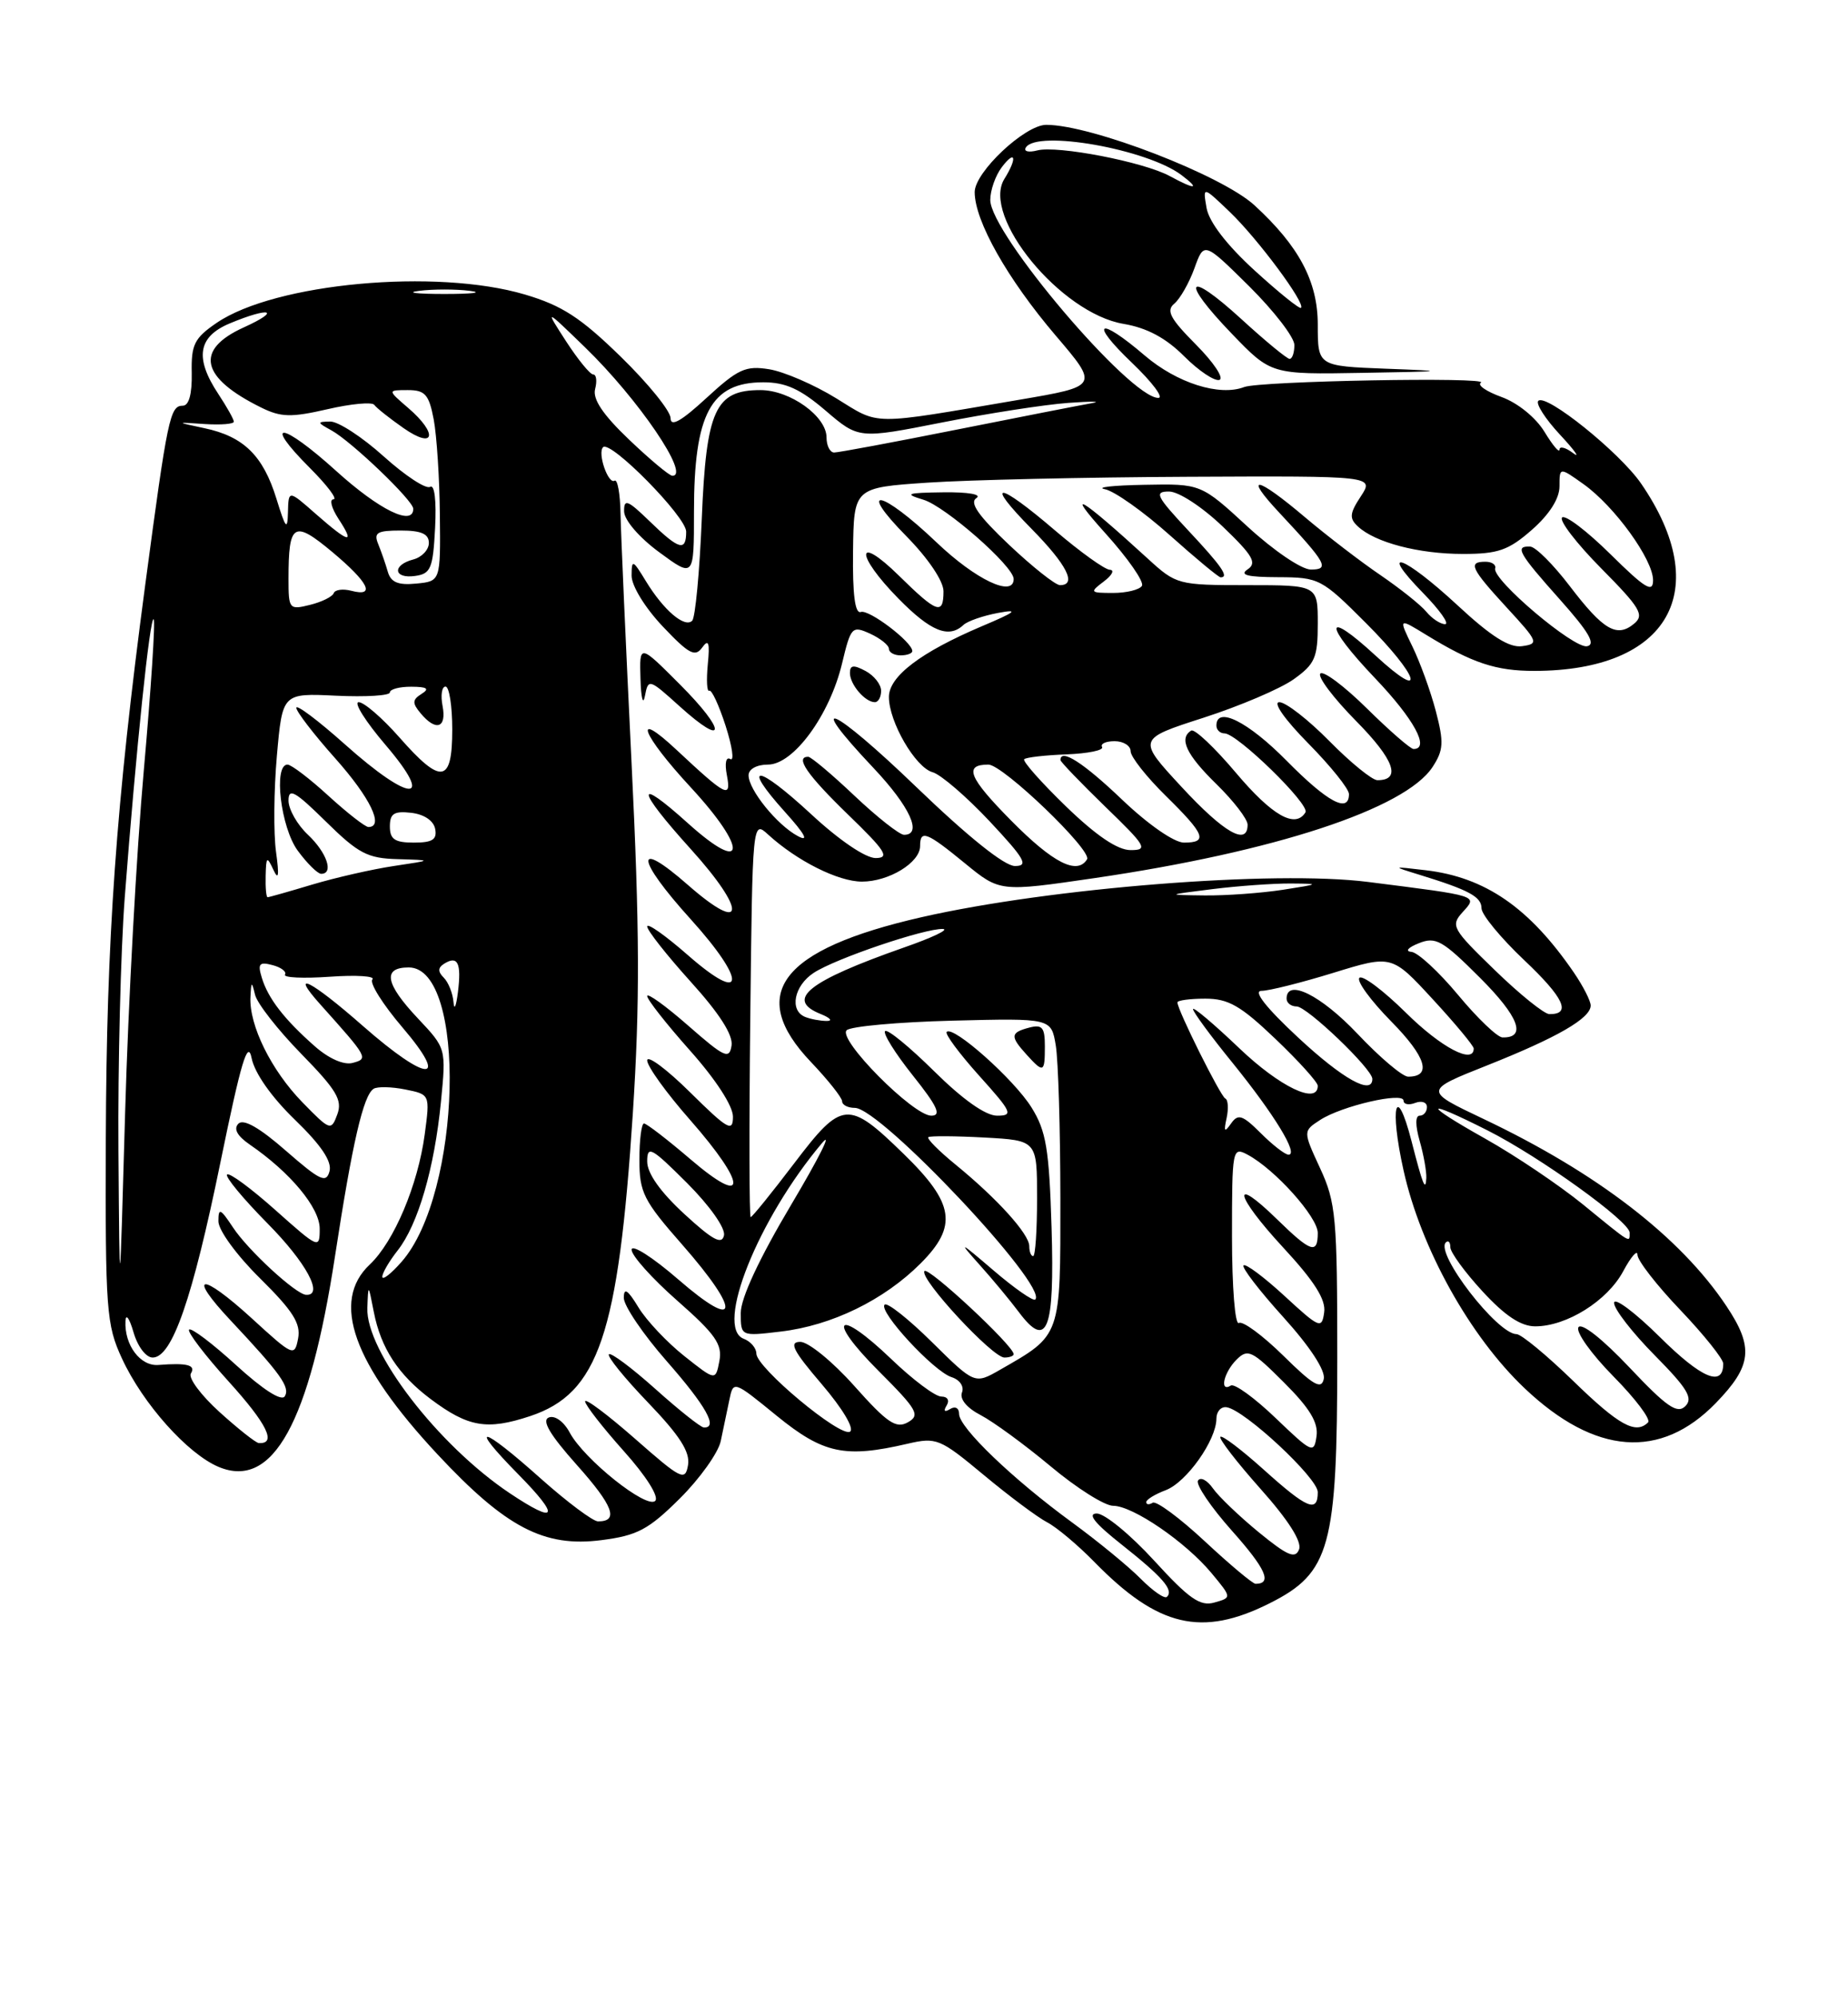 <?xml version="1.0" encoding="UTF-8" standalone="no"?>
<!DOCTYPE svg PUBLIC "-//W3C//DTD SVG 1.1//EN" "http://www.w3.org/Graphics/SVG/1.1/DTD/svg11.dtd" >
<svg xmlns="http://www.w3.org/2000/svg" xmlns:xlink="http://www.w3.org/1999/xlink" version="1.1" viewBox="0 0 237 256">
 <g >
 <path fill="currentColor"
d=" M 162.84 205.49 C 170.60 201.59 171.50 198.32 171.50 174.00 C 171.50 156.02 171.33 154.13 169.30 149.74 C 167.10 144.98 167.10 144.98 169.30 143.55 C 172.06 141.75 180.00 139.92 180.00 141.07 C 180.00 141.55 180.68 141.68 181.50 141.36 C 182.32 141.05 183.00 141.28 183.00 141.89 C 183.00 142.50 182.58 143.00 182.07 143.00 C 181.50 143.00 181.50 144.24 182.07 146.24 C 182.58 148.03 182.96 150.16 182.92 150.99 C 182.83 152.79 182.47 151.90 181.02 146.25 C 179.04 138.58 178.17 141.81 180.00 150.01 C 182.23 160.02 188.51 171.30 195.56 177.97 C 204.57 186.49 212.97 187.13 220.06 179.82 C 224.69 175.05 224.94 172.69 221.40 167.39 C 215.49 158.54 204.80 150.32 190.24 143.41 C 182.59 139.78 182.59 139.78 190.73 136.55 C 199.74 132.97 204.00 130.51 204.00 128.88 C 204.00 128.29 203.03 126.39 201.84 124.65 C 196.14 116.34 190.49 112.44 182.84 111.54 C 178.50 111.03 178.50 111.03 182.00 112.11 C 188.38 114.07 190.00 114.94 190.00 116.42 C 190.00 117.23 192.47 120.22 195.48 123.07 C 200.58 127.89 201.57 130.03 198.69 129.98 C 198.04 129.97 194.89 127.44 191.71 124.35 C 186.24 119.06 186.01 118.65 187.57 116.92 C 189.52 114.77 189.81 114.86 175.44 113.04 C 163.45 111.52 134.71 113.79 118.18 117.56 C 100.08 121.69 95.71 127.41 104.00 136.12 C 106.20 138.43 108.00 140.70 108.00 141.16 C 108.00 141.62 108.73 142.00 109.63 142.00 C 112.93 142.00 134.47 164.86 132.77 166.56 C 132.52 166.82 130.10 165.13 127.40 162.82 C 123.02 159.07 122.83 158.99 125.58 162.06 C 127.28 163.95 129.56 166.70 130.66 168.17 C 134.30 173.03 135.26 170.56 134.86 157.37 C 134.55 147.26 134.17 144.97 132.29 141.95 C 130.06 138.36 122.25 131.41 121.41 132.26 C 121.15 132.51 123.02 135.03 125.56 137.86 C 129.80 142.57 129.99 143.00 127.87 143.00 C 126.40 143.00 123.47 140.93 119.81 137.31 C 116.64 134.18 113.81 131.86 113.51 132.16 C 113.21 132.45 114.81 135.02 117.07 137.85 C 120.23 141.81 120.77 143.00 119.44 143.00 C 117.10 143.00 107.39 133.20 108.58 132.05 C 109.09 131.55 115.20 131.00 122.16 130.82 C 134.82 130.50 134.82 130.50 135.40 134.00 C 135.72 135.93 135.98 144.73 135.99 153.58 C 136.00 171.43 136.13 171.06 128.25 175.57 C 125.00 177.43 125.00 177.43 119.52 172.02 C 116.51 169.05 113.78 166.89 113.45 167.22 C 112.61 168.06 119.74 175.78 122.03 176.51 C 123.09 176.85 123.67 177.70 123.37 178.48 C 123.05 179.32 123.99 180.46 125.77 181.38 C 127.38 182.22 131.42 185.17 134.75 187.95 C 138.07 190.73 141.67 193.00 142.75 193.00 C 145.27 193.00 152.05 197.63 155.38 201.64 C 157.98 204.77 157.98 204.77 155.74 205.40 C 153.91 205.92 152.50 204.93 148.00 200.01 C 144.97 196.70 141.67 193.99 140.66 193.99 C 139.40 194.00 140.40 195.25 143.82 197.95 C 149.10 202.13 150.55 203.79 149.66 204.67 C 149.36 204.97 147.86 203.93 146.31 202.37 C 144.76 200.80 140.80 197.55 137.50 195.14 C 129.88 189.58 123.00 182.98 123.00 181.23 C 123.00 180.47 122.50 180.19 121.85 180.60 C 121.13 181.04 120.96 180.87 121.40 180.15 C 121.81 179.49 121.52 179.00 120.72 179.00 C 119.94 179.00 117.06 176.84 114.31 174.20 C 107.33 167.51 105.84 168.88 112.67 175.71 C 117.66 180.70 118.05 181.39 116.43 182.30 C 114.92 183.15 113.78 182.38 109.56 177.64 C 106.78 174.52 103.66 171.98 102.63 171.99 C 101.14 172.00 101.69 173.10 105.40 177.43 C 108.08 180.57 109.60 183.13 109.01 183.50 C 107.76 184.26 97.00 175.29 97.00 173.49 C 97.00 172.79 96.27 171.93 95.37 171.59 C 91.64 170.16 97.22 156.23 105.43 146.50 C 106.82 144.85 105.04 148.40 101.48 154.39 C 97.37 161.30 95.00 166.38 95.00 168.28 C 95.00 171.28 95.00 171.28 100.12 170.67 C 106.67 169.90 113.36 166.64 118.06 161.94 C 122.85 157.15 122.41 154.24 115.91 147.92 C 108.76 140.95 108.00 141.02 101.85 149.11 C 98.97 152.90 96.46 156.00 96.27 156.00 C 96.09 156.00 96.06 144.55 96.22 130.57 C 96.50 105.20 96.51 105.14 98.50 106.96 C 102.20 110.34 107.48 112.99 110.53 113.00 C 114.00 113.00 118.00 110.56 118.00 108.44 C 118.00 106.30 118.84 106.63 123.76 110.66 C 128.23 114.32 128.23 114.32 140.36 112.55 C 163.46 109.17 180.20 103.67 183.72 98.31 C 185.13 96.15 185.19 95.16 184.14 91.15 C 183.47 88.59 182.11 84.86 181.13 82.85 C 179.35 79.19 179.35 79.19 182.92 81.38 C 188.82 84.99 191.85 86.00 196.80 85.99 C 214.03 85.97 219.89 75.68 210.46 61.97 C 207.71 57.98 198.27 50.39 197.28 51.38 C 196.93 51.74 198.18 53.69 200.07 55.72 C 201.96 57.75 202.71 58.81 201.75 58.08 C 200.79 57.35 200.00 57.15 200.00 57.63 C 199.99 58.11 199.13 57.08 198.07 55.34 C 196.95 53.51 194.64 51.64 192.58 50.89 C 190.62 50.18 189.42 49.36 189.92 49.05 C 191.16 48.29 161.60 48.83 159.56 49.61 C 156.39 50.83 150.93 49.09 146.80 45.56 C 140.84 40.46 139.61 41.20 145.19 46.52 C 147.77 48.99 149.28 51.00 148.55 51.00 C 144.90 51.00 127.00 29.93 127.00 25.63 C 127.00 24.39 127.66 22.51 128.47 21.44 C 130.23 19.11 130.49 20.24 128.81 22.93 C 125.82 27.72 136.04 40.16 144.08 41.51 C 147.10 42.02 149.51 43.31 151.86 45.66 C 153.74 47.54 155.78 48.90 156.39 48.69 C 157.00 48.48 155.65 46.45 153.38 44.17 C 150.07 40.84 149.52 39.81 150.60 38.92 C 151.34 38.30 152.50 36.27 153.18 34.39 C 154.41 30.97 154.41 30.97 160.21 36.70 C 163.39 39.86 166.00 43.24 166.00 44.22 C 166.00 45.20 165.73 46.00 165.39 46.00 C 165.05 46.00 162.26 43.70 159.18 40.88 C 152.14 34.45 151.28 35.83 157.99 42.79 C 163.01 48.00 163.01 48.00 174.75 47.79 C 185.57 47.61 185.81 47.56 177.75 47.26 C 169.00 46.92 169.00 46.92 169.00 41.61 C 169.00 36.08 166.60 31.56 160.88 26.31 C 156.69 22.46 139.96 16.00 134.18 16.00 C 131.45 16.00 125.00 22.06 125.00 24.62 C 125.00 28.32 129.20 35.75 135.38 43.00 C 140.93 49.50 140.93 49.50 130.71 51.24 C 111.38 54.54 112.92 54.55 107.24 51.05 C 104.42 49.31 100.55 47.64 98.65 47.33 C 95.62 46.84 94.65 47.29 90.60 51.01 C 87.37 53.99 86.00 54.76 86.00 53.60 C 86.00 52.69 83.13 49.15 79.62 45.73 C 74.47 40.71 72.09 39.16 67.32 37.75 C 55.92 34.38 35.29 36.28 27.79 41.38 C 24.92 43.34 24.51 44.16 24.59 47.81 C 24.64 50.50 24.23 52.00 23.44 52.00 C 21.80 52.00 21.49 53.50 18.62 75.00 C 14.87 103.16 13.66 120.24 13.57 146.00 C 13.50 167.98 13.64 169.80 15.64 174.12 C 18.32 179.93 24.09 186.38 28.07 188.03 C 35.00 190.90 39.68 182.41 42.96 161.03 C 45.20 146.41 46.60 140.37 47.92 139.55 C 48.40 139.25 50.22 139.29 51.97 139.64 C 55.15 140.28 55.15 140.28 54.47 145.39 C 53.60 151.88 50.53 159.15 47.42 162.08 C 42.41 166.79 45.27 174.80 56.11 186.41 C 64.87 195.79 69.78 198.36 77.16 197.40 C 81.74 196.81 83.16 196.06 87.18 192.07 C 89.75 189.52 92.11 186.21 92.43 184.72 C 92.74 183.22 93.24 180.86 93.53 179.47 C 94.05 176.93 94.05 176.93 99.62 181.47 C 105.58 186.32 108.35 186.92 116.38 185.05 C 120.10 184.19 120.53 184.37 126.16 189.05 C 129.40 191.75 133.05 194.47 134.28 195.11 C 135.50 195.74 138.24 198.04 140.37 200.22 C 148.52 208.55 154.12 209.87 162.84 205.49 Z  M 130.00 173.57 C 130.00 172.49 118.97 162.24 118.55 162.92 C 117.93 163.92 127.27 174.00 128.81 174.00 C 129.46 174.00 130.00 173.80 130.00 173.57 Z  M 134.00 134.09 C 134.00 131.68 133.66 131.28 132.00 131.71 C 129.57 132.35 129.52 132.82 131.65 135.17 C 133.84 137.58 134.00 137.51 134.00 134.09 Z  M 154.51 197.55 C 151.29 194.55 148.28 192.33 147.83 192.61 C 147.37 192.89 147.00 192.86 147.00 192.53 C 147.00 192.21 148.12 191.52 149.50 191.00 C 152.17 189.99 155.99 184.59 156.00 181.84 C 156.00 180.92 156.59 180.26 157.31 180.37 C 159.62 180.71 169.00 189.44 169.00 191.25 C 169.00 193.95 167.65 193.39 162.07 188.37 C 159.24 185.83 156.74 183.93 156.51 184.16 C 156.28 184.39 158.59 187.38 161.64 190.81 C 165.22 194.82 166.99 197.60 166.60 198.59 C 166.12 199.84 165.12 199.41 161.44 196.40 C 158.93 194.34 156.27 191.80 155.54 190.75 C 154.81 189.71 153.95 189.27 153.64 189.77 C 153.33 190.27 155.29 193.17 158.00 196.21 C 162.35 201.09 163.20 203.00 161.02 203.00 C 160.66 203.00 157.73 200.55 154.51 197.55 Z  M 69.34 189.50 C 61.65 182.63 59.93 182.33 66.50 189.00 C 71.90 194.48 71.45 195.45 65.39 191.40 C 56.17 185.24 46.91 173.20 47.11 167.64 C 47.23 164.52 47.23 164.52 47.94 168.16 C 48.85 172.80 51.07 176.20 55.23 179.32 C 60.05 182.93 62.45 183.34 67.98 181.51 C 76.76 178.59 79.30 171.11 81.16 142.68 C 82.07 128.63 82.04 119.11 80.99 97.68 C 80.26 82.73 79.63 68.41 79.58 65.85 C 79.54 63.29 79.19 61.38 78.82 61.61 C 78.00 62.12 76.60 58.07 77.34 57.32 C 78.29 56.38 88.00 66.23 88.00 68.14 C 88.00 70.74 87.09 70.48 83.30 66.80 C 80.48 64.07 80.01 63.89 80.04 65.55 C 80.06 66.67 81.97 68.89 84.54 70.78 C 89.00 74.06 89.00 74.06 89.00 65.60 C 89.00 53.03 91.16 49.00 97.89 49.00 C 100.76 49.00 102.64 49.86 105.88 52.63 C 110.12 56.26 110.12 56.26 120.81 54.15 C 126.69 52.99 133.97 51.86 137.00 51.64 C 140.03 51.42 141.38 51.44 140.00 51.68 C 138.62 51.92 130.86 53.44 122.73 55.06 C 114.61 56.68 107.53 58.00 106.98 58.00 C 106.44 58.00 106.00 57.13 106.00 56.07 C 106.00 53.35 101.32 50.00 97.52 50.00 C 91.72 50.00 90.57 52.53 90.00 66.52 C 89.72 73.30 89.17 79.17 88.77 79.56 C 87.81 80.52 85.11 78.22 82.84 74.50 C 81.14 71.71 81.01 71.66 81.00 73.79 C 81.00 75.09 82.72 77.89 84.99 80.29 C 88.34 83.83 89.15 84.26 90.05 83.00 C 90.88 81.85 91.05 82.35 90.77 85.18 C 90.58 87.20 90.66 88.71 90.96 88.53 C 91.26 88.35 92.20 90.38 93.06 93.04 C 93.91 95.70 94.19 97.61 93.66 97.29 C 93.11 96.95 92.92 97.81 93.22 99.36 C 93.80 102.42 93.17 102.10 86.75 96.10 C 81.00 90.73 82.30 94.13 88.58 100.91 C 95.95 108.87 95.71 112.25 88.25 105.54 C 81.38 99.35 81.55 101.05 88.58 108.82 C 95.81 116.81 95.59 119.88 88.25 113.45 C 81.30 107.35 81.50 110.00 88.58 117.82 C 95.81 125.81 95.59 128.88 88.25 122.45 C 85.36 119.92 83.00 118.25 83.00 118.75 C 83.00 119.25 85.51 122.43 88.57 125.82 C 92.26 129.89 94.03 132.66 93.82 134.01 C 93.54 135.83 92.92 135.54 88.25 131.45 C 85.36 128.92 83.00 127.22 83.00 127.67 C 83.01 128.13 85.48 131.27 88.50 134.66 C 91.79 138.35 94.00 141.75 94.00 143.13 C 94.00 145.15 93.34 144.78 88.50 140.00 C 85.47 137.01 83.00 135.18 83.00 135.92 C 83.00 136.67 85.47 140.10 88.50 143.54 C 95.85 151.91 95.90 154.87 88.59 148.62 C 85.62 146.08 82.92 144.00 82.59 144.00 C 82.27 144.00 82.00 146.09 82.00 148.64 C 82.00 152.84 82.52 153.88 87.50 159.54 C 95.09 168.19 94.80 170.76 87.00 164.00 C 83.70 161.14 81.00 159.42 81.00 160.18 C 81.00 160.94 83.64 163.88 86.87 166.72 C 91.77 171.03 92.66 172.32 92.26 174.44 C 91.77 176.99 91.77 176.99 87.76 173.81 C 85.55 172.06 82.90 169.25 81.88 167.57 C 80.50 165.30 80.01 164.98 80.00 166.35 C 80.00 167.36 82.47 171.01 85.50 174.46 C 90.56 180.22 92.15 183.07 90.25 182.96 C 89.84 182.93 87.04 180.71 84.03 178.01 C 81.02 175.32 78.34 173.32 78.09 173.58 C 77.83 173.84 80.09 176.63 83.12 179.78 C 87.17 184.00 88.52 186.10 88.24 187.77 C 87.88 189.88 87.39 189.64 81.43 184.40 C 77.89 181.30 75.02 179.15 75.04 179.63 C 75.07 180.11 77.30 182.97 80.00 185.99 C 82.86 189.18 84.55 191.85 84.03 192.37 C 82.94 193.46 74.89 187.04 73.06 183.61 C 72.31 182.21 71.16 181.38 70.39 181.68 C 69.43 182.05 70.51 183.88 73.97 187.76 C 78.66 193.01 79.40 195.01 76.69 195.00 C 76.04 194.99 72.73 192.52 69.34 189.50 Z  M 87.20 87.73 C 82.00 82.52 82.00 82.52 82.14 87.01 C 82.21 89.48 82.47 90.47 82.71 89.20 C 83.14 86.96 83.24 86.99 87.16 90.53 C 93.16 95.95 93.19 93.72 87.20 87.73 Z  M 163.60 181.76 C 160.91 179.18 158.32 177.30 157.85 177.59 C 156.36 178.51 156.93 175.92 158.58 174.27 C 160.03 172.83 160.56 173.09 164.67 177.20 C 167.97 180.49 169.09 182.34 168.84 184.08 C 168.52 186.35 168.27 186.24 163.60 181.76 Z  M 28.17 181.00 C 25.78 178.84 24.12 176.61 24.48 176.04 C 25.15 174.96 24.01 174.66 20.32 174.95 C 17.99 175.14 15.94 172.40 16.09 169.32 C 16.14 168.32 16.60 168.96 17.12 170.75 C 17.65 172.59 18.72 174.00 19.58 174.00 C 22.07 174.00 24.68 166.50 28.27 148.98 C 30.91 136.10 31.78 133.18 32.27 135.63 C 32.66 137.55 34.81 140.61 37.82 143.52 C 41.19 146.78 42.59 148.86 42.26 150.12 C 41.84 151.70 41.06 151.33 36.67 147.50 C 33.29 144.54 31.23 143.37 30.58 144.02 C 29.92 144.68 30.41 145.59 32.04 146.71 C 37.23 150.27 41.00 154.80 41.00 157.48 C 41.00 160.11 40.89 160.06 35.32 155.10 C 32.19 152.31 29.41 150.26 29.12 150.54 C 28.84 150.82 31.18 153.64 34.31 156.81 C 39.28 161.83 41.58 166.09 39.25 165.96 C 37.93 165.89 31.78 160.22 29.87 157.31 C 28.25 154.87 28.01 154.77 28.01 156.53 C 28.00 157.67 30.35 160.89 33.35 163.85 C 37.57 168.02 38.60 169.64 38.23 171.56 C 37.78 173.92 37.60 173.84 32.26 168.95 C 25.74 163.00 23.91 163.22 29.60 169.27 C 36.02 176.11 37.23 177.81 36.52 178.97 C 36.10 179.64 33.72 178.11 30.30 174.99 C 27.25 172.20 24.52 170.14 24.25 170.42 C 23.98 170.69 26.27 173.70 29.35 177.10 C 34.26 182.52 35.52 185.10 33.19 184.96 C 32.81 184.94 30.55 183.15 28.17 181.00 Z  M 201.76 177.00 C 198.36 173.70 195.09 171.00 194.49 171.00 C 192.03 171.00 184.03 160.64 185.42 159.25 C 185.74 158.93 186.00 159.20 186.00 159.86 C 186.00 160.51 187.86 163.06 190.13 165.52 C 193.01 168.65 195.05 170.00 196.89 170.00 C 200.92 170.00 206.14 166.73 208.17 162.94 C 209.18 161.06 210.00 160.12 210.00 160.84 C 210.00 161.56 212.47 164.74 215.50 167.91 C 218.53 171.09 221.00 174.18 221.00 174.78 C 221.00 177.84 218.24 176.69 212.90 171.40 C 209.66 168.19 207.00 166.21 207.00 167.00 C 207.00 167.79 209.34 170.81 212.21 173.71 C 216.43 177.98 217.17 179.22 216.13 180.24 C 215.09 181.26 213.72 180.30 208.97 175.27 C 205.51 171.61 202.82 169.49 202.43 170.12 C 202.06 170.71 204.08 173.54 206.91 176.41 C 209.74 179.27 211.74 181.93 211.36 182.31 C 209.78 183.89 207.61 182.69 201.76 177.00 Z  M 164.58 173.76 C 161.93 171.16 159.37 169.27 158.88 169.57 C 158.39 169.88 158.00 164.97 158.00 158.52 C 158.00 147.23 158.05 146.96 160.00 148.00 C 163.52 149.88 169.00 156.00 169.00 158.03 C 169.00 160.81 168.11 160.51 163.81 156.31 C 157.79 150.43 158.34 153.17 164.52 159.85 C 168.57 164.22 170.06 166.57 169.82 168.21 C 169.52 170.37 169.23 170.25 164.73 166.10 C 162.11 163.69 159.74 161.92 159.48 162.19 C 159.22 162.45 161.51 165.43 164.58 168.82 C 168.00 172.60 170.00 175.66 169.77 176.74 C 169.47 178.15 168.44 177.57 164.58 173.76 Z  M 15.19 147.50 C 15.11 136.50 15.48 121.88 16.00 115.00 C 17.45 96.03 19.24 78.90 19.71 79.38 C 19.94 79.61 19.37 88.28 18.45 98.65 C 17.52 109.02 16.44 128.75 16.05 142.50 C 15.34 167.50 15.34 167.50 15.19 147.50 Z  M 49.03 163.66 C 49.01 163.19 49.90 161.67 51.00 160.27 C 53.61 156.95 55.71 149.76 56.55 141.22 C 57.22 134.38 57.22 134.38 53.61 130.55 C 49.39 126.08 49.02 124.00 52.42 124.00 C 59.91 124.00 59.20 152.98 51.50 161.73 C 50.16 163.26 49.05 164.12 49.03 163.66 Z  M 132.00 159.72 C 132.00 158.18 127.91 153.65 122.56 149.28 C 120.39 147.51 118.81 145.92 119.06 145.75 C 119.30 145.58 122.54 145.60 126.25 145.80 C 133.00 146.17 133.00 146.17 133.00 153.59 C 133.00 157.66 132.78 161.00 132.50 161.00 C 132.22 161.00 132.00 160.43 132.00 159.72 Z  M 87.75 155.59 C 84.68 152.76 83.00 150.39 83.00 148.87 C 83.00 146.77 83.53 147.06 88.10 151.62 C 91.02 154.54 93.05 157.42 92.85 158.34 C 92.58 159.59 91.39 158.94 87.75 155.59 Z  M 203.00 154.37 C 199.97 151.91 194.35 148.12 190.50 145.96 C 182.32 141.37 182.50 140.71 190.78 144.89 C 197.51 148.29 209.00 156.56 209.00 158.00 C 209.00 159.33 209.27 159.49 203.00 154.37 Z  M 161.70 145.25 C 159.34 142.90 158.78 142.72 157.88 144.00 C 157.04 145.20 156.92 145.07 157.31 143.30 C 157.57 142.09 157.50 140.96 157.14 140.80 C 156.52 140.51 151.00 129.44 151.00 128.48 C 151.00 128.22 152.61 128.00 154.58 128.00 C 157.54 128.00 159.12 128.91 163.58 133.17 C 166.56 136.01 169.00 138.71 169.00 139.17 C 169.00 141.65 164.14 139.32 158.93 134.35 C 155.67 131.24 153.00 128.99 153.00 129.34 C 153.00 129.70 155.28 132.80 158.08 136.24 C 163.44 142.86 166.58 148.00 165.25 148.00 C 164.81 148.00 163.21 146.76 161.70 145.25 Z  M 38.77 141.27 C 34.78 137.18 31.93 131.40 32.12 127.78 C 32.22 125.75 32.28 125.72 32.71 127.50 C 32.97 128.60 35.63 132.00 38.63 135.07 C 43.16 139.70 43.94 141.00 43.26 142.83 C 42.47 144.98 42.34 144.93 38.77 141.27 Z  M 166.50 133.00 C 162.36 129.15 160.67 127.00 161.78 127.00 C 162.72 127.00 166.88 125.96 171.00 124.69 C 178.50 122.38 178.50 122.38 183.75 128.08 C 186.64 131.21 189.00 134.05 189.00 134.39 C 189.00 136.47 184.81 134.26 180.31 129.81 C 177.41 126.95 174.73 124.94 174.34 125.33 C 173.94 125.72 175.78 128.24 178.43 130.93 C 182.90 135.47 183.68 138.00 180.59 138.00 C 179.87 138.00 176.95 135.53 174.09 132.50 C 169.40 127.55 165.00 125.37 165.00 128.00 C 165.00 128.55 165.58 129.00 166.29 129.00 C 167.62 129.00 176.00 137.02 176.00 138.29 C 176.00 140.42 172.21 138.31 166.50 133.00 Z  M 40.38 134.11 C 36.46 130.66 34.38 127.97 33.58 125.33 C 33.02 123.52 33.25 123.25 34.95 123.70 C 36.06 123.99 36.78 124.54 36.55 124.92 C 36.31 125.31 38.90 125.43 42.31 125.19 C 45.71 124.95 48.17 125.11 47.76 125.54 C 47.35 125.96 49.08 128.72 51.59 131.66 C 57.76 138.88 54.85 138.79 46.54 131.50 C 39.87 125.64 37.01 124.20 41.09 128.75 C 47.21 135.58 47.28 135.69 45.21 136.24 C 44.08 136.53 42.16 135.68 40.38 134.11 Z  M 187.00 127.53 C 184.53 124.56 181.82 122.06 181.00 122.00 C 180.16 121.93 180.58 121.44 181.95 120.90 C 184.13 120.02 184.99 120.51 189.83 125.35 C 194.80 130.32 195.82 133.04 192.69 132.97 C 192.04 132.96 189.47 130.51 187.00 127.53 Z  M 103.25 130.34 C 101.21 129.51 101.83 126.34 104.36 124.69 C 107.14 122.86 118.64 118.97 120.92 119.07 C 121.79 119.12 119.56 120.18 115.97 121.43 C 103.60 125.77 100.64 128.12 105.25 129.97 C 106.49 130.47 106.83 130.87 106.00 130.86 C 105.17 130.85 103.94 130.62 103.25 130.34 Z  M 58.16 128.45 C 58.07 127.32 57.51 125.91 56.91 125.31 C 56.13 124.53 56.15 124.03 56.98 123.51 C 58.71 122.44 59.19 123.44 58.73 127.15 C 58.50 128.99 58.25 129.58 58.16 128.45 Z  M 34.07 112.25 C 34.13 109.77 34.23 109.70 35.07 111.50 C 35.72 112.91 35.82 112.23 35.40 109.19 C 35.07 106.82 35.12 101.27 35.51 96.86 C 36.22 88.84 36.22 88.84 43.11 89.17 C 46.90 89.35 50.00 89.16 50.00 88.75 C 50.00 88.34 51.24 88.01 52.75 88.02 C 54.79 88.03 55.13 88.27 54.06 88.94 C 52.87 89.69 52.85 90.12 53.94 91.42 C 55.90 93.78 57.30 93.33 56.76 90.50 C 56.49 89.12 56.66 88.00 57.14 88.00 C 57.61 88.00 58.00 90.47 58.00 93.50 C 58.00 100.42 56.60 100.63 51.21 94.50 C 49.03 92.03 46.69 90.00 46.00 90.00 C 45.32 90.00 46.87 92.47 49.46 95.50 C 55.86 103.00 52.69 102.95 44.25 95.42 C 40.81 92.35 38.00 90.24 38.00 90.72 C 38.00 91.20 40.25 94.13 43.00 97.21 C 47.49 102.25 49.30 106.00 47.25 106.00 C 46.84 106.00 44.53 104.20 42.12 102.00 C 39.72 99.80 37.35 98.00 36.87 98.00 C 35.04 98.00 36.00 106.08 38.19 109.04 C 39.39 110.67 40.74 112.00 41.19 112.00 C 42.84 112.00 41.92 109.28 39.50 107.00 C 38.12 105.71 37.00 103.73 37.00 102.61 C 37.00 100.94 37.84 101.41 41.78 105.29 C 45.97 109.41 47.13 110.02 51.03 110.12 C 55.50 110.25 55.50 110.25 50.50 111.00 C 47.75 111.41 43.06 112.48 40.07 113.37 C 37.08 114.27 34.49 115.00 34.32 115.00 C 34.14 115.00 34.03 113.76 34.07 112.25 Z  M 155.50 113.96 C 158.80 113.55 163.30 113.23 165.50 113.24 C 169.35 113.27 169.31 113.30 164.50 114.05 C 161.75 114.47 157.25 114.80 154.50 114.77 C 149.50 114.71 149.50 114.71 155.50 113.96 Z  M 117.51 100.87 C 106.79 90.55 102.94 88.82 112.00 98.41 C 116.69 103.37 118.36 107.00 115.94 107.00 C 115.36 107.00 112.50 104.75 109.59 102.00 C 106.69 99.25 104.01 97.00 103.65 97.00 C 101.91 97.00 103.51 99.32 108.75 104.40 C 113.57 109.06 114.15 109.96 112.31 109.98 C 111.01 109.99 107.63 107.70 104.03 104.36 C 97.07 97.92 94.97 97.74 100.67 104.07 C 103.26 106.94 103.79 107.95 102.33 107.17 C 99.67 105.76 96.00 101.23 96.00 99.37 C 96.00 98.58 97.05 98.00 98.49 98.00 C 101.76 98.00 106.40 91.67 107.99 85.04 C 109.12 80.33 109.27 80.17 111.59 81.22 C 112.91 81.83 114.00 82.70 114.00 83.16 C 114.00 83.62 114.67 84.00 115.50 84.00 C 116.33 84.00 117.00 83.75 117.00 83.45 C 117.00 82.29 111.44 78.07 110.40 78.44 C 109.65 78.70 109.33 76.21 109.40 70.66 C 109.50 62.50 109.50 62.50 119.00 61.86 C 124.22 61.51 139.24 61.17 152.37 61.11 C 176.23 61.00 176.23 61.00 174.52 63.62 C 173.08 65.80 173.02 66.44 174.15 67.48 C 176.36 69.54 181.95 71.00 187.61 71.00 C 192.13 71.00 193.46 70.54 196.47 67.90 C 198.72 65.92 200.00 63.90 200.00 62.33 C 200.00 59.86 200.00 59.86 203.09 62.06 C 207.06 64.89 212.00 71.71 212.00 74.37 C 212.00 76.05 210.98 75.42 206.52 71.02 C 203.51 68.05 200.73 65.94 200.33 66.33 C 199.94 66.73 202.20 69.67 205.36 72.86 C 210.37 77.92 210.91 78.83 209.57 79.94 C 207.35 81.78 205.62 80.76 201.31 75.11 C 199.21 72.36 196.94 70.09 196.25 70.06 C 194.22 69.96 194.73 70.88 200.05 76.84 C 203.76 81.00 204.69 82.59 203.54 82.83 C 201.85 83.18 191.33 74.28 191.75 72.85 C 191.89 72.38 191.33 72.00 190.50 72.00 C 188.22 72.00 188.63 72.87 193.25 77.89 C 197.28 82.26 197.38 82.52 195.21 82.82 C 193.57 83.06 191.23 81.58 186.91 77.57 C 180.02 71.19 176.62 69.98 182.50 76.00 C 184.65 78.20 185.92 80.00 185.33 80.00 C 184.73 80.00 183.65 79.29 182.93 78.42 C 182.21 77.54 179.56 75.44 177.06 73.73 C 174.55 72.03 170.20 68.69 167.39 66.32 C 161.11 61.00 159.38 60.71 164.10 65.75 C 170.13 72.20 170.58 73.00 168.11 73.00 C 166.92 73.00 163.34 70.57 160.00 67.50 C 154.02 62.00 154.02 62.00 146.76 62.14 C 142.77 62.21 140.49 62.46 141.69 62.70 C 142.90 62.93 146.63 65.57 149.98 68.56 C 153.33 71.55 156.28 74.00 156.54 74.00 C 157.67 74.00 156.69 72.58 152.36 67.96 C 148.28 63.59 147.99 63.00 149.92 63.00 C 151.16 63.00 154.16 64.96 156.81 67.49 C 160.68 71.20 161.24 72.16 160.00 72.98 C 158.91 73.70 159.99 73.97 163.91 73.98 C 169.17 74.00 169.49 74.17 175.16 79.84 C 182.04 86.72 183.08 90.17 176.42 84.04 C 169.77 77.91 169.71 79.97 176.34 86.92 C 181.34 92.16 183.43 96.00 181.28 96.00 C 180.89 96.00 178.20 93.66 175.31 90.81 C 172.41 87.95 169.73 85.94 169.33 86.33 C 168.94 86.73 171.01 89.47 173.93 92.43 C 178.81 97.37 179.76 100.00 176.65 100.00 C 175.98 100.00 173.21 97.75 170.50 95.00 C 167.79 92.25 164.90 90.00 164.07 90.00 C 163.20 90.00 164.77 92.23 167.78 95.28 C 170.65 98.19 173.00 101.11 173.00 101.78 C 173.00 104.29 170.26 102.83 165.00 97.50 C 160.05 92.49 156.00 90.46 156.00 93.00 C 156.00 93.55 156.47 94.00 157.04 94.00 C 158.67 94.00 168.03 103.13 167.42 104.12 C 166.12 106.24 163.15 104.55 158.52 99.07 C 155.78 95.82 153.19 93.38 152.77 93.64 C 151.15 94.64 152.14 96.73 156.00 100.50 C 158.20 102.65 160.00 104.99 160.00 105.70 C 160.00 108.47 156.98 106.75 151.53 100.86 C 145.85 94.73 145.85 94.73 154.33 92.00 C 158.99 90.50 164.20 88.28 165.90 87.07 C 168.65 85.11 169.00 84.30 169.00 79.93 C 169.00 75.00 169.00 75.00 159.96 75.00 C 151.07 75.00 150.85 74.94 147.21 71.61 C 138.54 63.68 136.39 62.39 141.76 68.35 C 144.65 71.55 146.76 74.58 146.45 75.09 C 146.14 75.59 144.47 76.00 142.75 76.00 C 139.78 76.00 139.72 75.92 141.56 74.53 C 142.63 73.72 142.97 73.05 142.33 73.03 C 141.69 73.01 138.54 70.75 135.33 68.01 C 127.92 61.66 126.13 61.53 132.29 67.78 C 136.84 72.40 138.15 75.00 135.94 75.00 C 135.36 75.00 132.42 72.67 129.41 69.83 C 125.47 66.10 124.30 64.43 125.22 63.84 C 125.96 63.37 124.17 63.06 121.00 63.10 C 116.25 63.16 115.90 63.29 118.42 64.05 C 121.23 64.89 130.00 72.58 130.00 74.21 C 130.00 76.62 125.13 74.31 120.09 69.50 C 113.01 62.76 109.74 62.14 116.29 68.78 C 119.05 71.59 121.00 74.49 121.00 75.78 C 121.00 78.88 120.18 78.60 115.29 73.79 C 109.73 68.33 109.65 71.05 115.21 76.71 C 119.35 80.93 121.67 81.87 123.55 80.11 C 124.07 79.61 126.08 78.92 128.00 78.56 C 130.75 78.05 130.30 78.42 125.89 80.28 C 118.07 83.60 114.00 86.70 114.00 89.33 C 114.00 92.52 117.40 98.38 119.61 98.98 C 120.65 99.27 123.93 102.09 126.90 105.25 C 131.44 110.10 131.96 111.00 130.16 111.00 C 128.82 111.00 124.14 107.25 117.51 100.87 Z  M 113.00 88.54 C 113.00 87.73 112.10 86.59 111.00 86.00 C 109.46 85.18 109.00 85.24 109.00 86.26 C 109.00 87.73 110.94 90.00 112.20 90.00 C 112.64 90.00 113.00 89.34 113.00 88.54 Z  M 129.69 105.19 C 124.23 99.67 123.55 98.00 126.76 98.00 C 128.62 98.00 140.10 109.02 139.41 110.14 C 138.15 112.19 135.05 110.61 129.69 105.19 Z  M 136.71 103.36 C 133.52 100.27 131.11 97.55 131.35 97.31 C 131.60 97.07 134.04 96.79 136.79 96.69 C 139.54 96.58 141.58 96.16 141.34 95.75 C 141.09 95.34 141.81 95.00 142.94 95.00 C 144.07 95.00 145.00 95.58 145.00 96.29 C 145.00 97.00 147.03 99.57 149.50 102.00 C 154.55 106.96 154.96 108.00 151.84 108.00 C 150.59 108.00 147.26 105.69 143.91 102.50 C 138.96 97.77 136.00 95.87 136.00 97.42 C 136.00 97.64 138.59 100.33 141.75 103.40 C 146.99 108.46 147.28 108.96 145.00 108.96 C 143.32 108.96 140.60 107.12 136.71 103.36 Z  M 50.00 105.93 C 50.00 104.27 50.54 103.93 52.74 104.18 C 54.39 104.37 55.61 105.19 55.81 106.25 C 56.07 107.61 55.46 108.00 53.07 108.00 C 50.63 108.00 50.00 107.57 50.00 105.93 Z  M 37.00 74.19 C 37.00 67.03 37.66 66.62 42.60 70.74 C 47.30 74.67 48.22 76.55 45.05 75.72 C 43.97 75.44 42.96 75.58 42.80 76.03 C 42.63 76.48 41.26 77.16 39.75 77.53 C 37.09 78.19 37.00 78.08 37.00 74.19 Z  M 49.74 73.30 C 49.46 72.31 48.90 70.71 48.51 69.75 C 47.90 68.27 48.35 68.00 51.39 68.00 C 54.03 68.00 55.00 68.43 55.00 69.59 C 55.00 70.47 54.10 71.42 53.00 71.71 C 50.25 72.43 50.47 74.22 53.25 73.82 C 55.25 73.54 55.53 72.85 55.80 67.66 C 55.98 64.15 55.73 62.05 55.16 62.40 C 54.63 62.73 51.96 60.97 49.21 58.50 C 46.46 56.02 43.37 54.01 42.35 54.03 C 40.63 54.06 40.64 54.14 42.50 55.16 C 45.06 56.56 53.00 64.16 53.00 65.21 C 53.00 67.50 48.64 65.36 43.13 60.38 C 36.15 54.06 33.52 53.75 39.74 59.98 C 41.95 62.19 43.32 64.00 42.77 64.00 C 42.22 64.00 42.51 65.12 43.41 66.50 C 45.58 69.81 44.81 69.65 40.53 65.90 C 37.00 62.79 37.00 62.79 36.93 65.65 C 36.87 68.05 36.64 67.78 35.45 63.92 C 33.75 58.41 31.25 55.95 26.25 54.89 C 22.50 54.09 22.50 54.09 26.25 54.35 C 28.31 54.48 30.00 54.35 29.99 54.05 C 29.99 53.75 29.09 52.15 28.00 50.50 C 24.94 45.88 25.38 43.16 29.47 41.45 C 34.64 39.29 36.17 39.74 31.25 41.97 C 24.93 44.84 25.71 48.40 33.50 52.24 C 36.04 53.49 37.34 53.52 42.00 52.45 C 45.02 51.75 47.72 51.50 48.00 51.89 C 48.27 52.28 49.96 53.62 51.75 54.87 C 55.76 57.67 56.23 55.62 52.34 52.28 C 49.69 50.00 49.69 50.00 52.30 50.00 C 54.52 50.00 55.01 50.56 55.62 53.75 C 56.01 55.81 56.37 61.33 56.41 66.00 C 56.50 74.50 56.50 74.50 53.38 74.80 C 51.07 75.03 50.13 74.64 49.74 73.30 Z  M 80.67 56.34 C 77.32 53.15 75.99 51.16 76.32 49.87 C 76.59 48.84 76.48 48.00 76.08 48.00 C 75.68 48.00 74.12 46.09 72.60 43.75 C 69.85 39.50 69.85 39.50 75.01 44.50 C 81.87 51.14 88.61 61.05 86.22 60.98 C 85.82 60.96 83.33 58.88 80.67 56.34 Z  M 160.87 34.64 C 157.32 31.40 155.06 28.45 154.74 26.67 C 154.25 23.85 154.25 23.85 157.72 27.17 C 161.31 30.61 167.46 38.89 166.85 39.46 C 166.66 39.64 163.97 37.47 160.87 34.64 Z  M 53.75 37.28 C 55.54 37.05 58.46 37.05 60.25 37.28 C 62.04 37.50 60.58 37.68 57.00 37.68 C 53.42 37.68 51.96 37.50 53.75 37.28 Z  M 150.00 22.56 C 146.69 20.76 135.59 18.61 133.03 19.28 C 131.91 19.57 131.25 19.41 131.56 18.91 C 132.98 16.61 147.11 19.11 151.52 22.44 C 153.98 24.30 153.30 24.35 150.00 22.56 Z "/>
</g>
</svg>